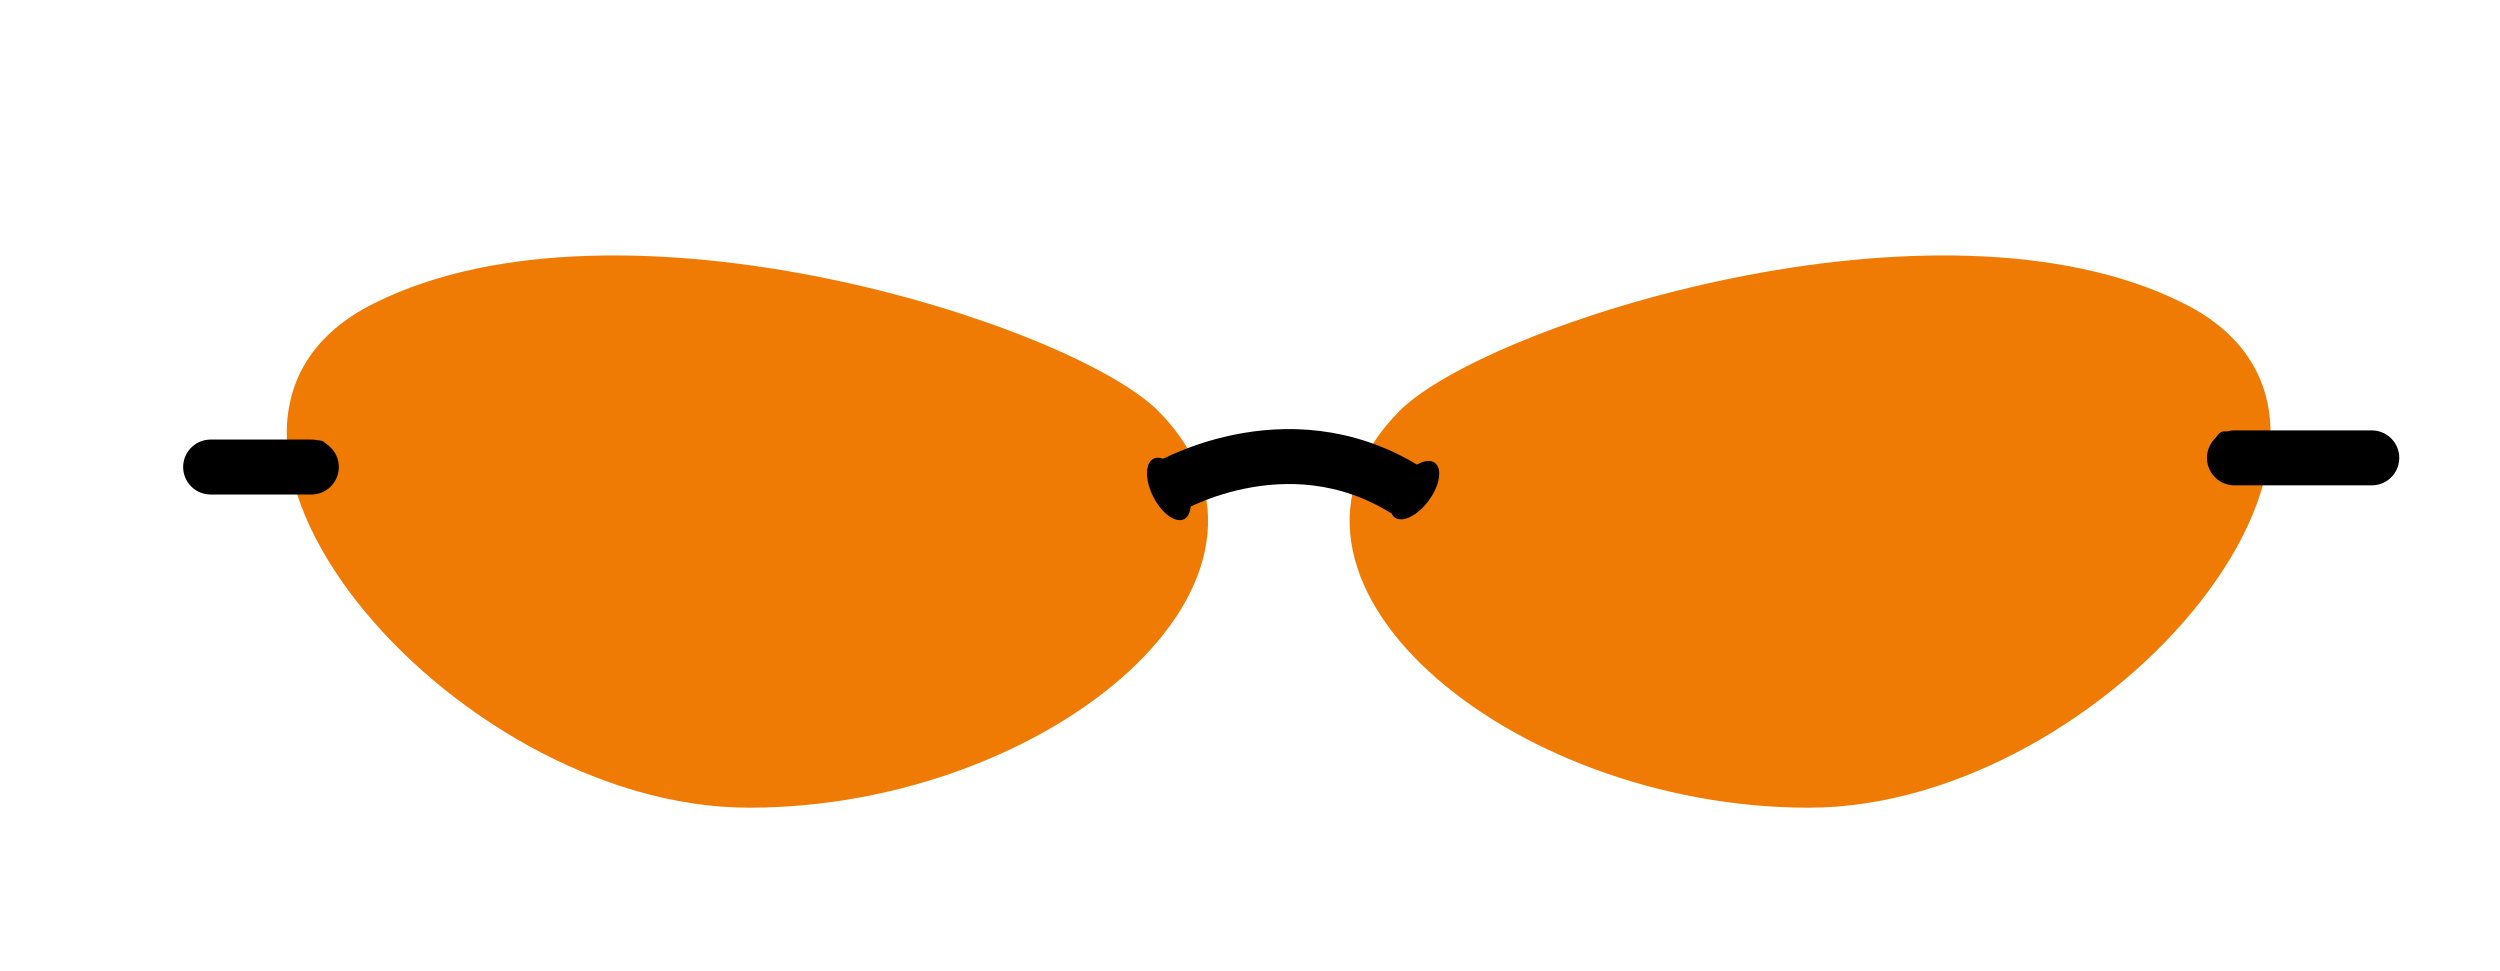 <?xml version="1.0" encoding="utf-8"?>
<!-- Generator: Adobe Illustrator 19.0.0, SVG Export Plug-In . SVG Version: 6.00 Build 0)  -->
<svg version="1.1" id="Layer_1" xmlns="http://www.w3.org/2000/svg" xmlns:xlink="http://www.w3.org/1999/xlink" x="0px" y="0px"
	 viewBox="-343 228 273 106" enable-background="new -343 228 273 106" xml:space="preserve">
<path id="XMLID_900_" fill="#EF7B05" d="M-302.1,261.1c26.8-13.4,75.8,2.2,85.5,11.7c18.2,18.2-11.7,43.4-44.6,43.4
	S-329,274.4-302.1,261.1z"/>
<path id="XMLID_899_" fill="#EF7B05" d="M-104.6,261.1c-26.8-13.4-75.8,2.2-85.5,11.7c-18.2,18.2,11.7,43.4,44.6,43.4
	S-77.8,274.4-104.6,261.1z"/>
<path id="XMLID_898_" fill="none" stroke="#000000" stroke-width="6" stroke-miterlimit="10" d="M-216,281.5c0,0,13.3-8.2,26.5,0"/>
<line id="XMLID_682_" fill="none" stroke="#000000" stroke-width="6" stroke-linecap="round" stroke-linejoin="round" stroke-miterlimit="10" x1="-99" y1="278" x2="-84" y2="278"/>
<line id="XMLID_642_" fill="none" stroke="#000000" stroke-width="6" stroke-linecap="round" stroke-linejoin="round" stroke-miterlimit="10" x1="-309" y1="279" x2="-320" y2="279"/>
<ellipse id="XMLID_641_" transform="matrix(0.591 -0.807 0.807 0.591 -304.22 -36.897)" cx="-188.48" cy="281.418" rx="3.7" ry="1.9"/>
<ellipse id="XMLID_640_" transform="matrix(0.453 0.891 -0.891 0.453 133.037 345.946)" cx="-215.539" cy="281.441" rx="3.7" ry="1.9"/>
<ellipse id="XMLID_639_" cx="-100.1" cy="277.5" rx="1.3" ry="2.4"/>
<ellipse id="XMLID_629_" cx="-308.1" cy="278.5" rx="1.3" ry="2.4"/>
</svg>
